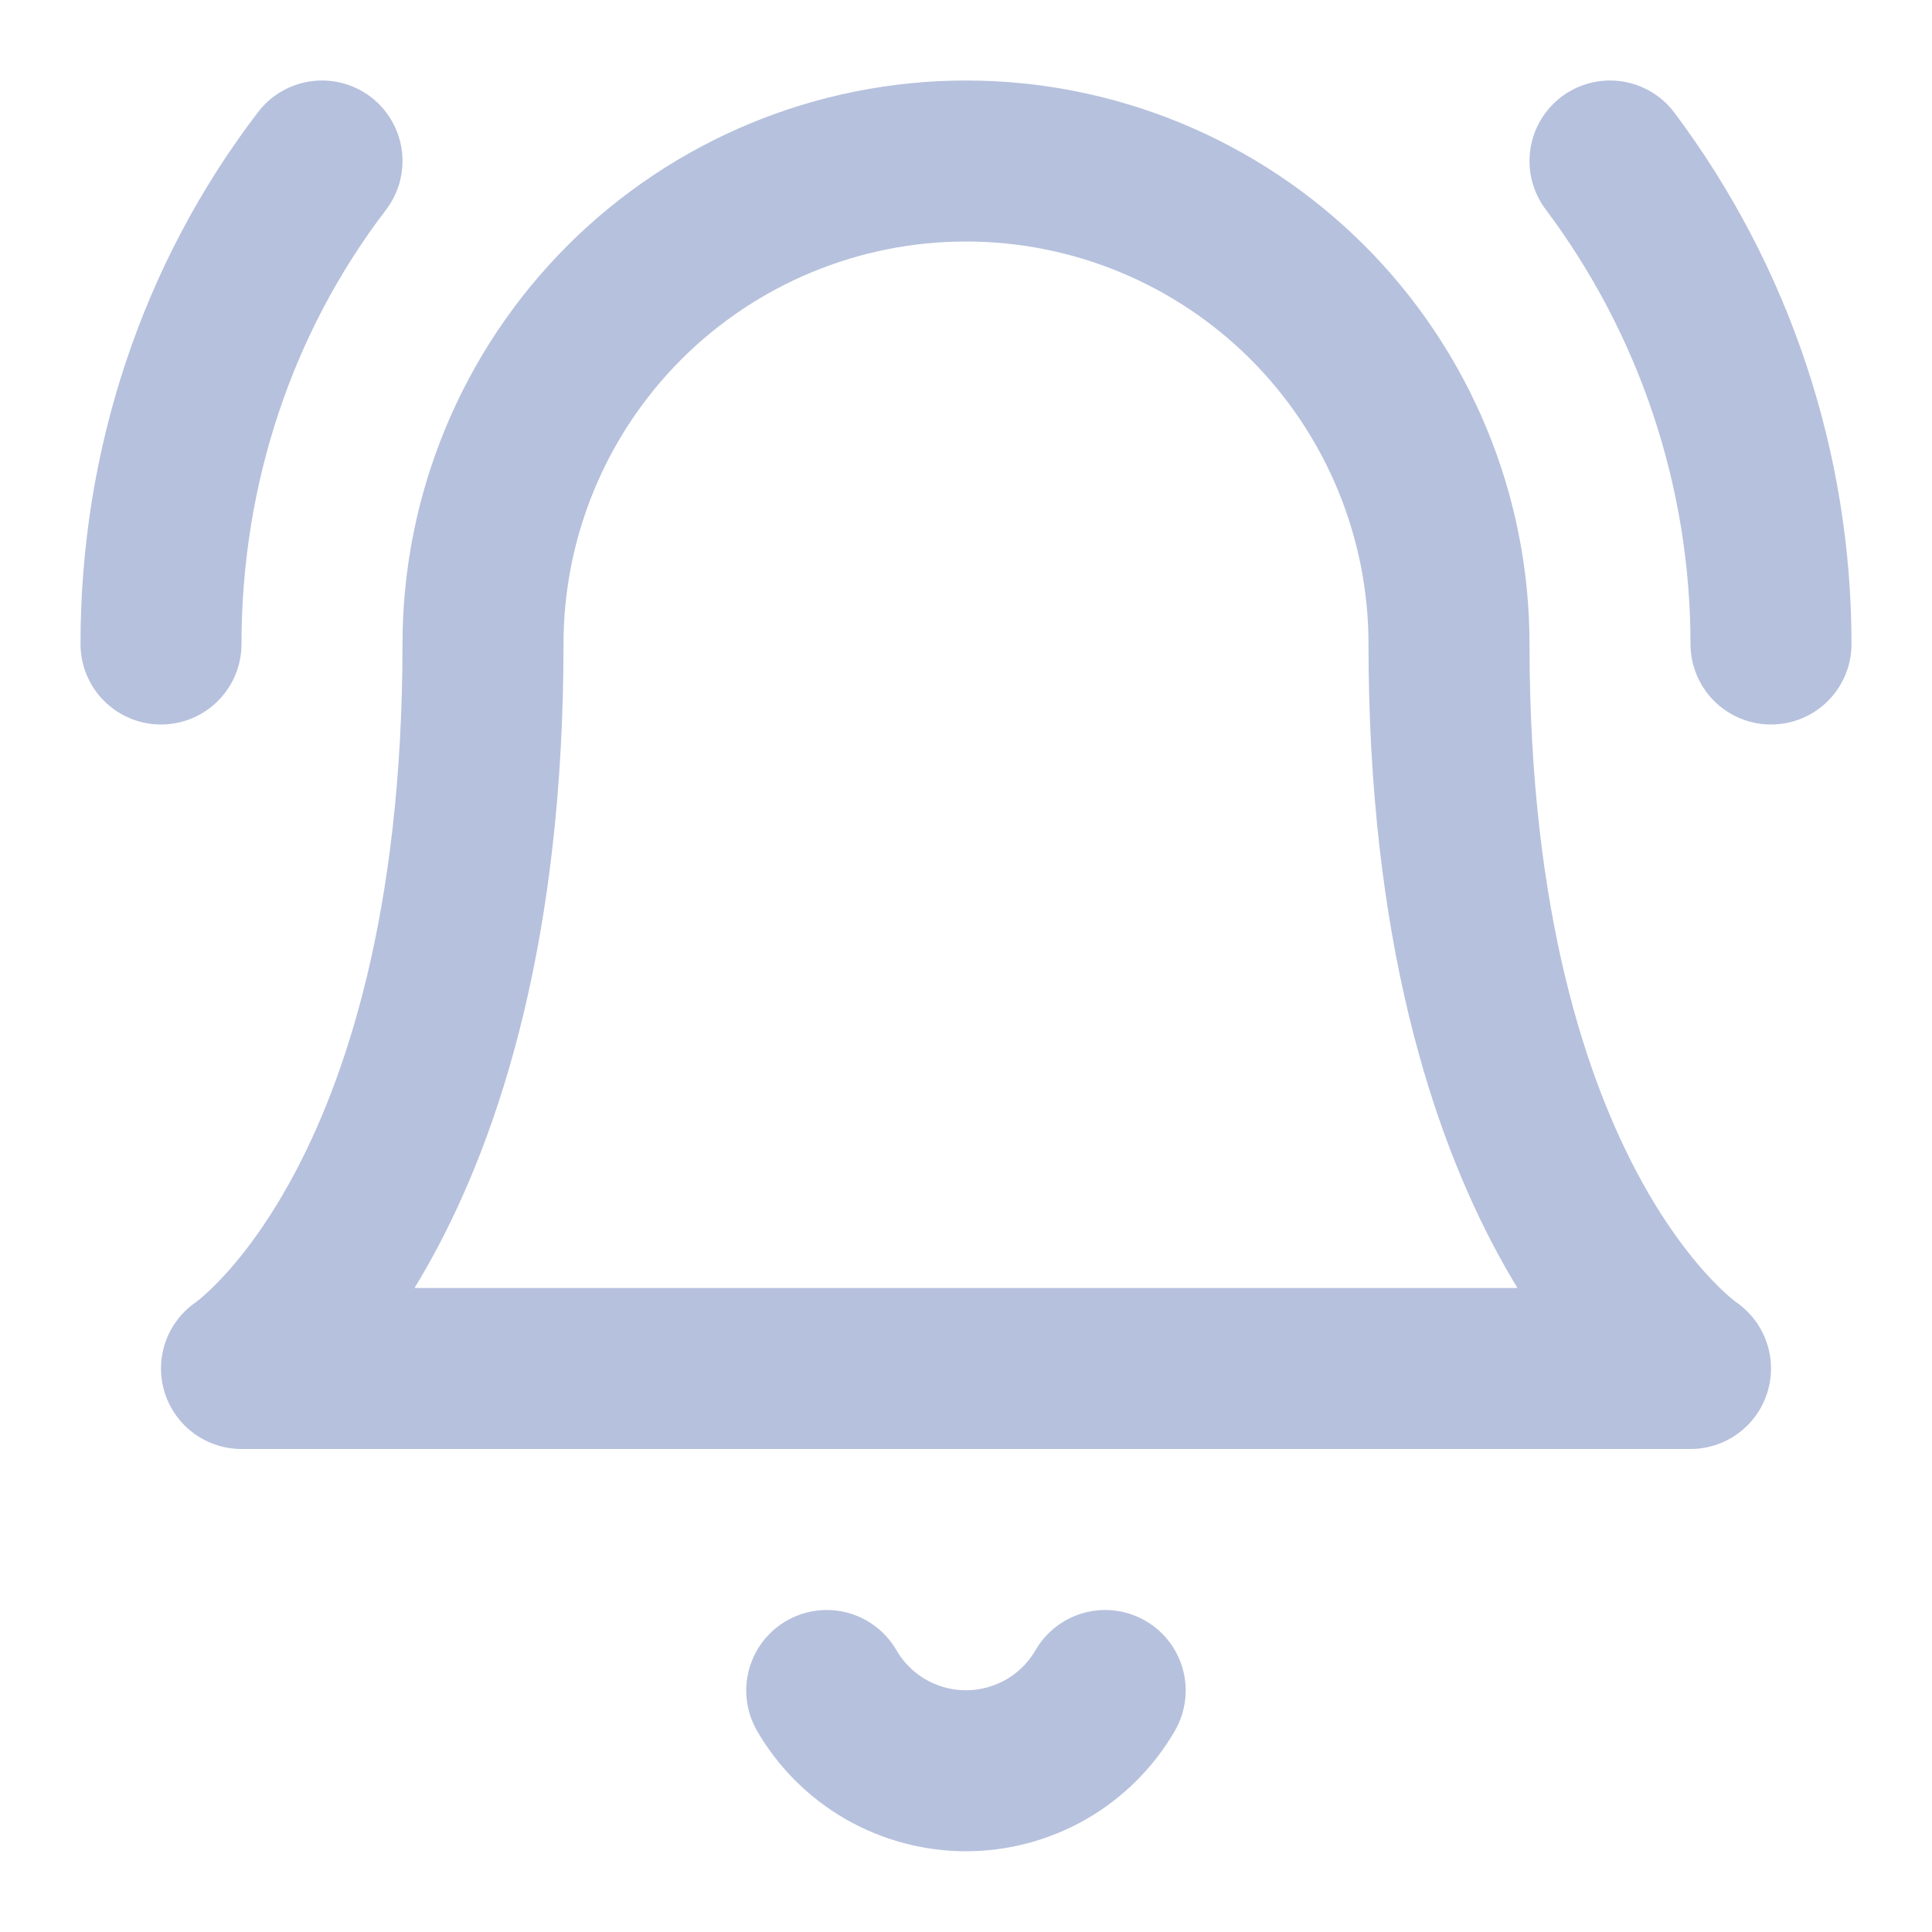 <svg width="24" height="24" viewBox="0 0 24 24" fill="none" xmlns="http://www.w3.org/2000/svg">
<path d="M18 8C18 6.409 17.368 4.883 16.243 3.757C15.117 2.632 13.591 2 12 2C10.409 2 8.883 2.632 7.757 3.757C6.632 4.883 6 6.409 6 8C6 15 3 17 3 17H21C21 17 18 15 18 8Z" stroke="#B6C1DD" stroke-width="2" stroke-linecap="round" stroke-linejoin="round"/>
<path d="M13.729 21C13.554 21.303 13.301 21.555 12.998 21.73C12.694 21.904 12.35 21.997 11.999 21.997C11.649 21.997 11.305 21.904 11.001 21.73C10.698 21.555 10.445 21.303 10.27 21" stroke="#B6C1DD" stroke-width="2" stroke-linecap="round" stroke-linejoin="round"/>
<path d="M2 8C2 5.8 2.7 3.7 4 2" stroke="#B6C1DD" stroke-width="2" stroke-linecap="round" stroke-linejoin="round"/>
<path d="M22 8C22 5.836 21.298 3.731 20 2" stroke="#B6C1DD" stroke-width="2" stroke-linecap="round" stroke-linejoin="round"/>
</svg>
